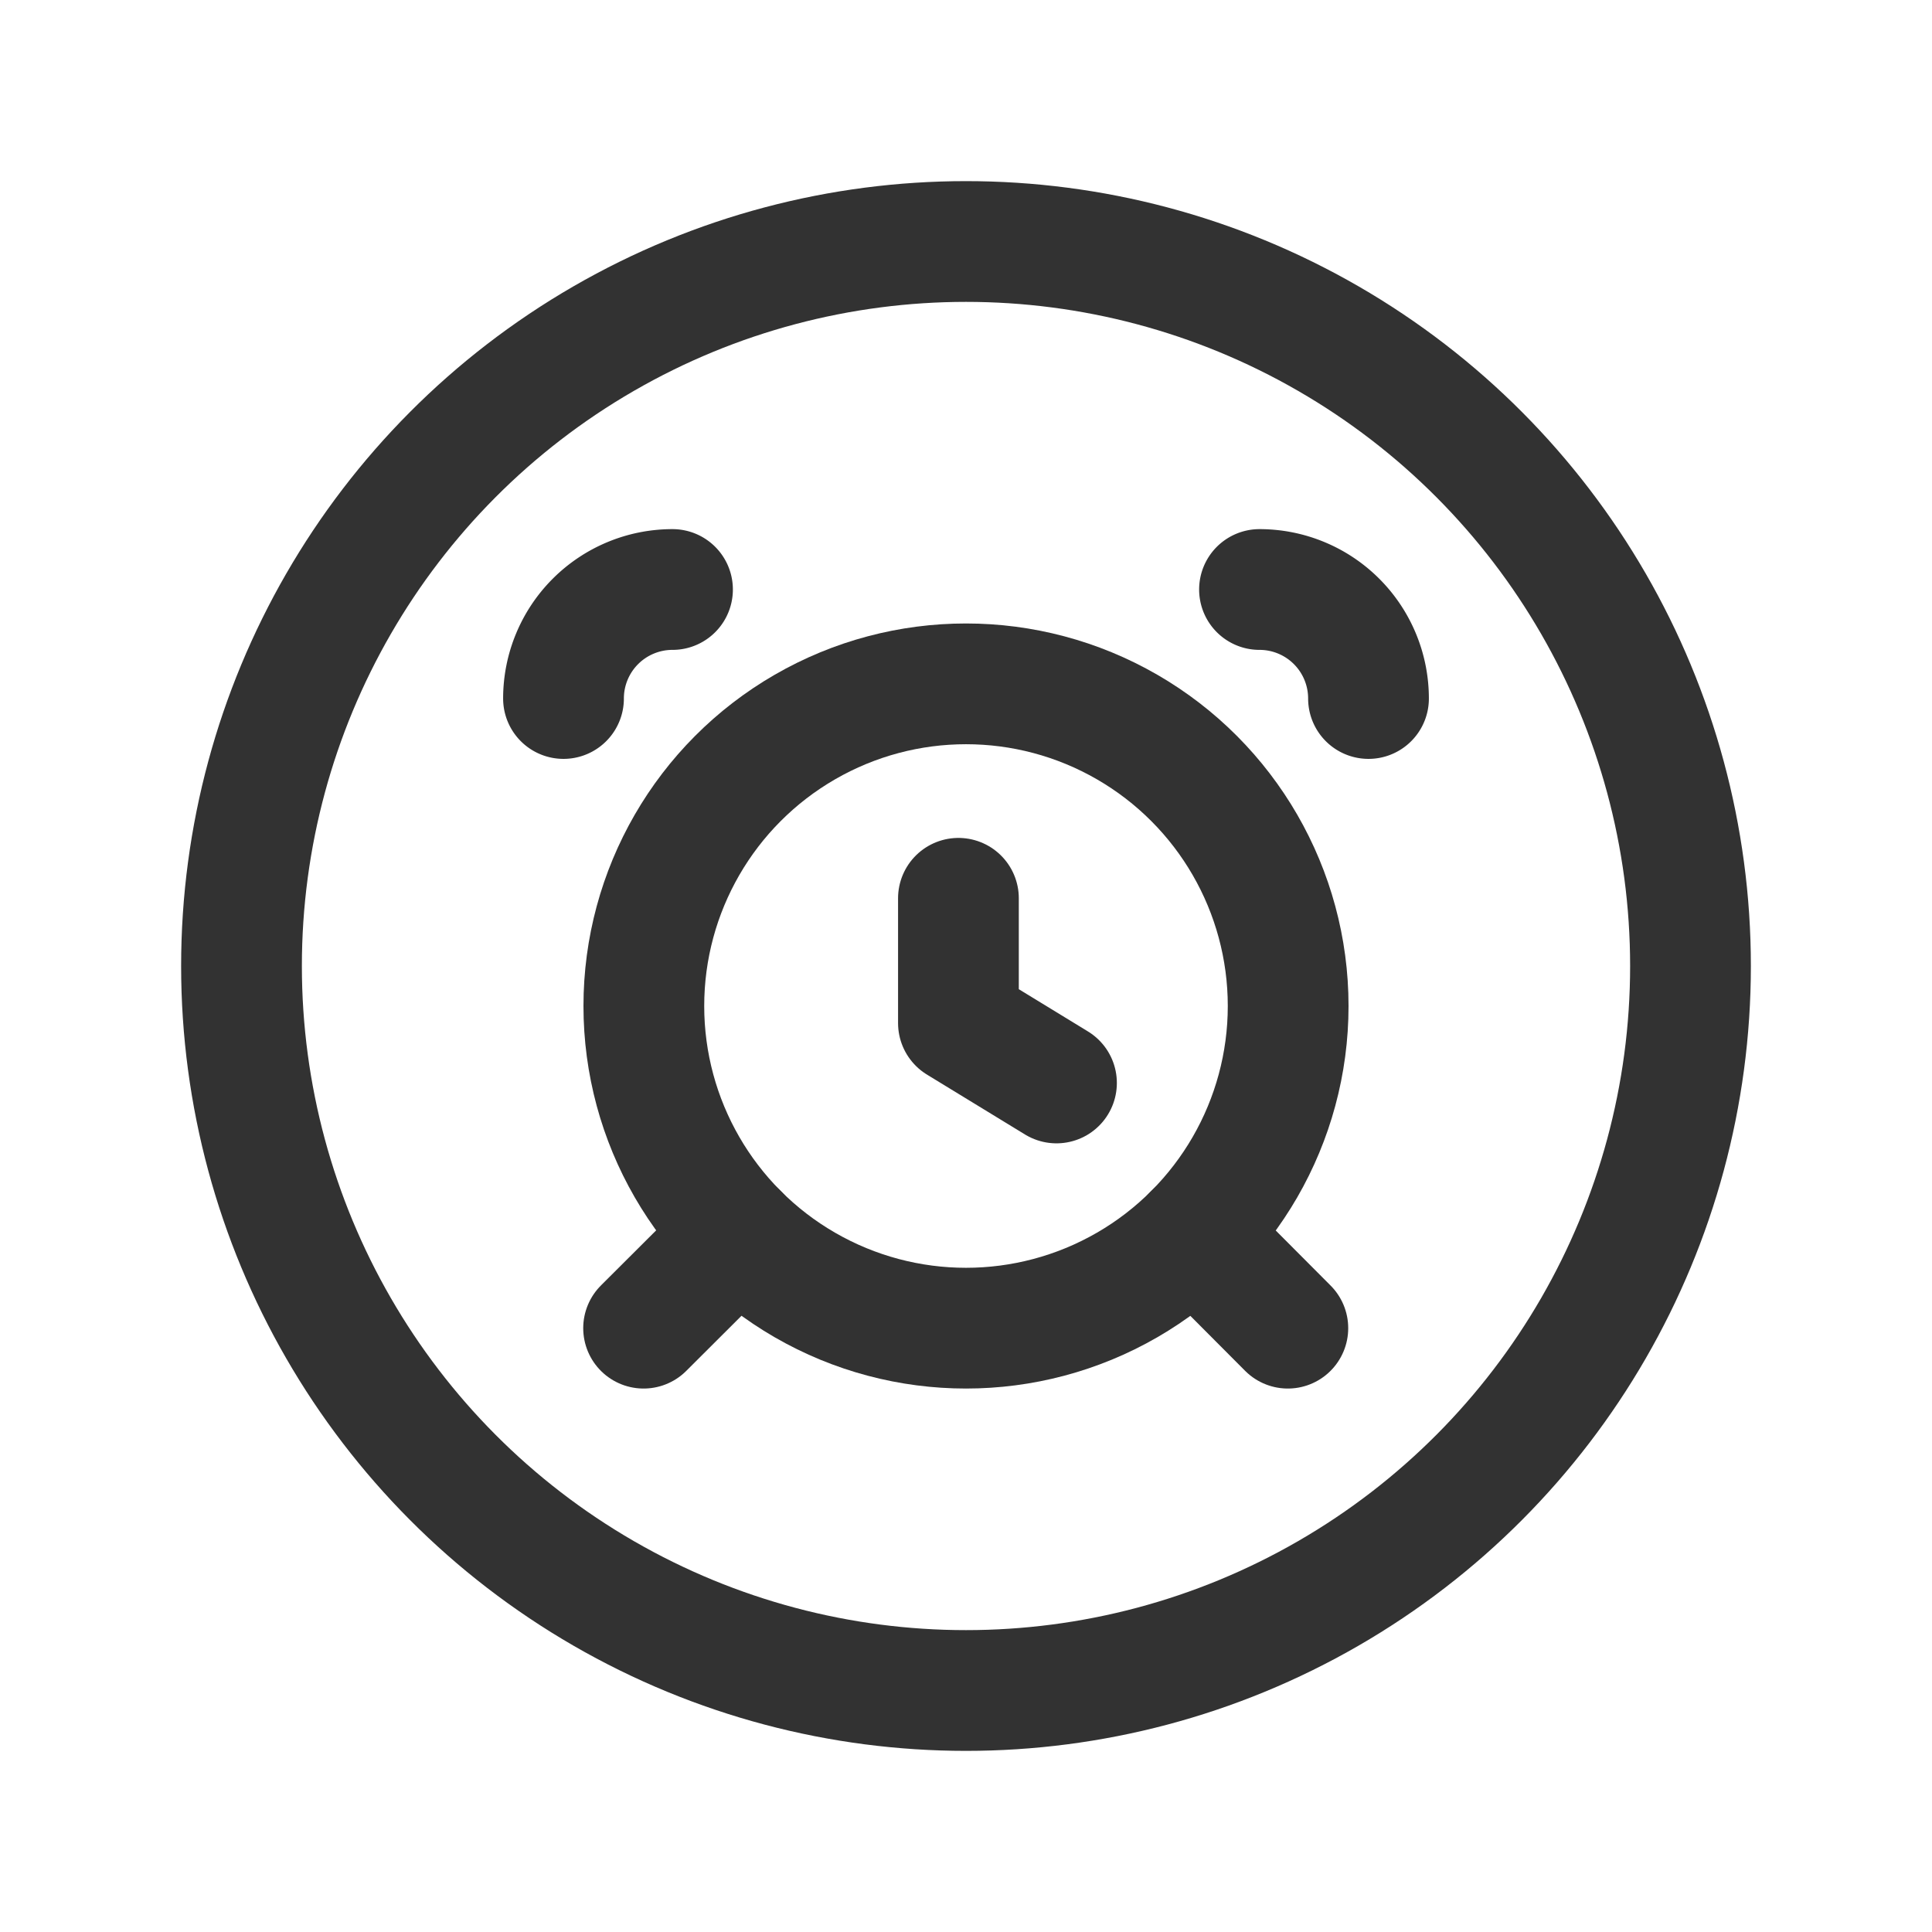 <svg id="Layer_3" data-name="Layer 3" xmlns="http://www.w3.org/2000/svg" viewBox="0 0 24 24"><title>alarm-clock-circle</title><path d="M0,0H24V24H0Z" fill="none"/><circle cx="12" cy="12" r="9" fill="none" stroke="#323232" stroke-linecap="round" stroke-linejoin="round" stroke-width="1.5"/><path d="M15.646,7.323h0A1.354,1.354,0,0,1,17,8.677h0" fill="none" stroke="#323232" stroke-linecap="round" stroke-linejoin="round" stroke-width="1.5"/><circle cx="12" cy="12.497" r="4.002" fill="none" stroke="#323232" stroke-linecap="round" stroke-linejoin="round" stroke-width="1.5"/><line x1="14.83" y1="15.327" x2="15.998" y2="16.499" fill="none" stroke="#323232" stroke-linecap="round" stroke-linejoin="round" stroke-width="1.5"/><line x1="9.17" y1="15.327" x2="7.995" y2="16.499" fill="none" stroke="#323232" stroke-linecap="round" stroke-linejoin="round" stroke-width="1.5"/><path d="M11.906,11.159v1.55l1.218.744" fill="none" stroke="#323232" stroke-linecap="round" stroke-linejoin="round" stroke-width="1.5"/><path d="M8.354,7.323h0A1.354,1.354,0,0,0,7,8.677H7" fill="none" stroke="#323232" stroke-linecap="round" stroke-linejoin="round" stroke-width="1.5"/></svg>